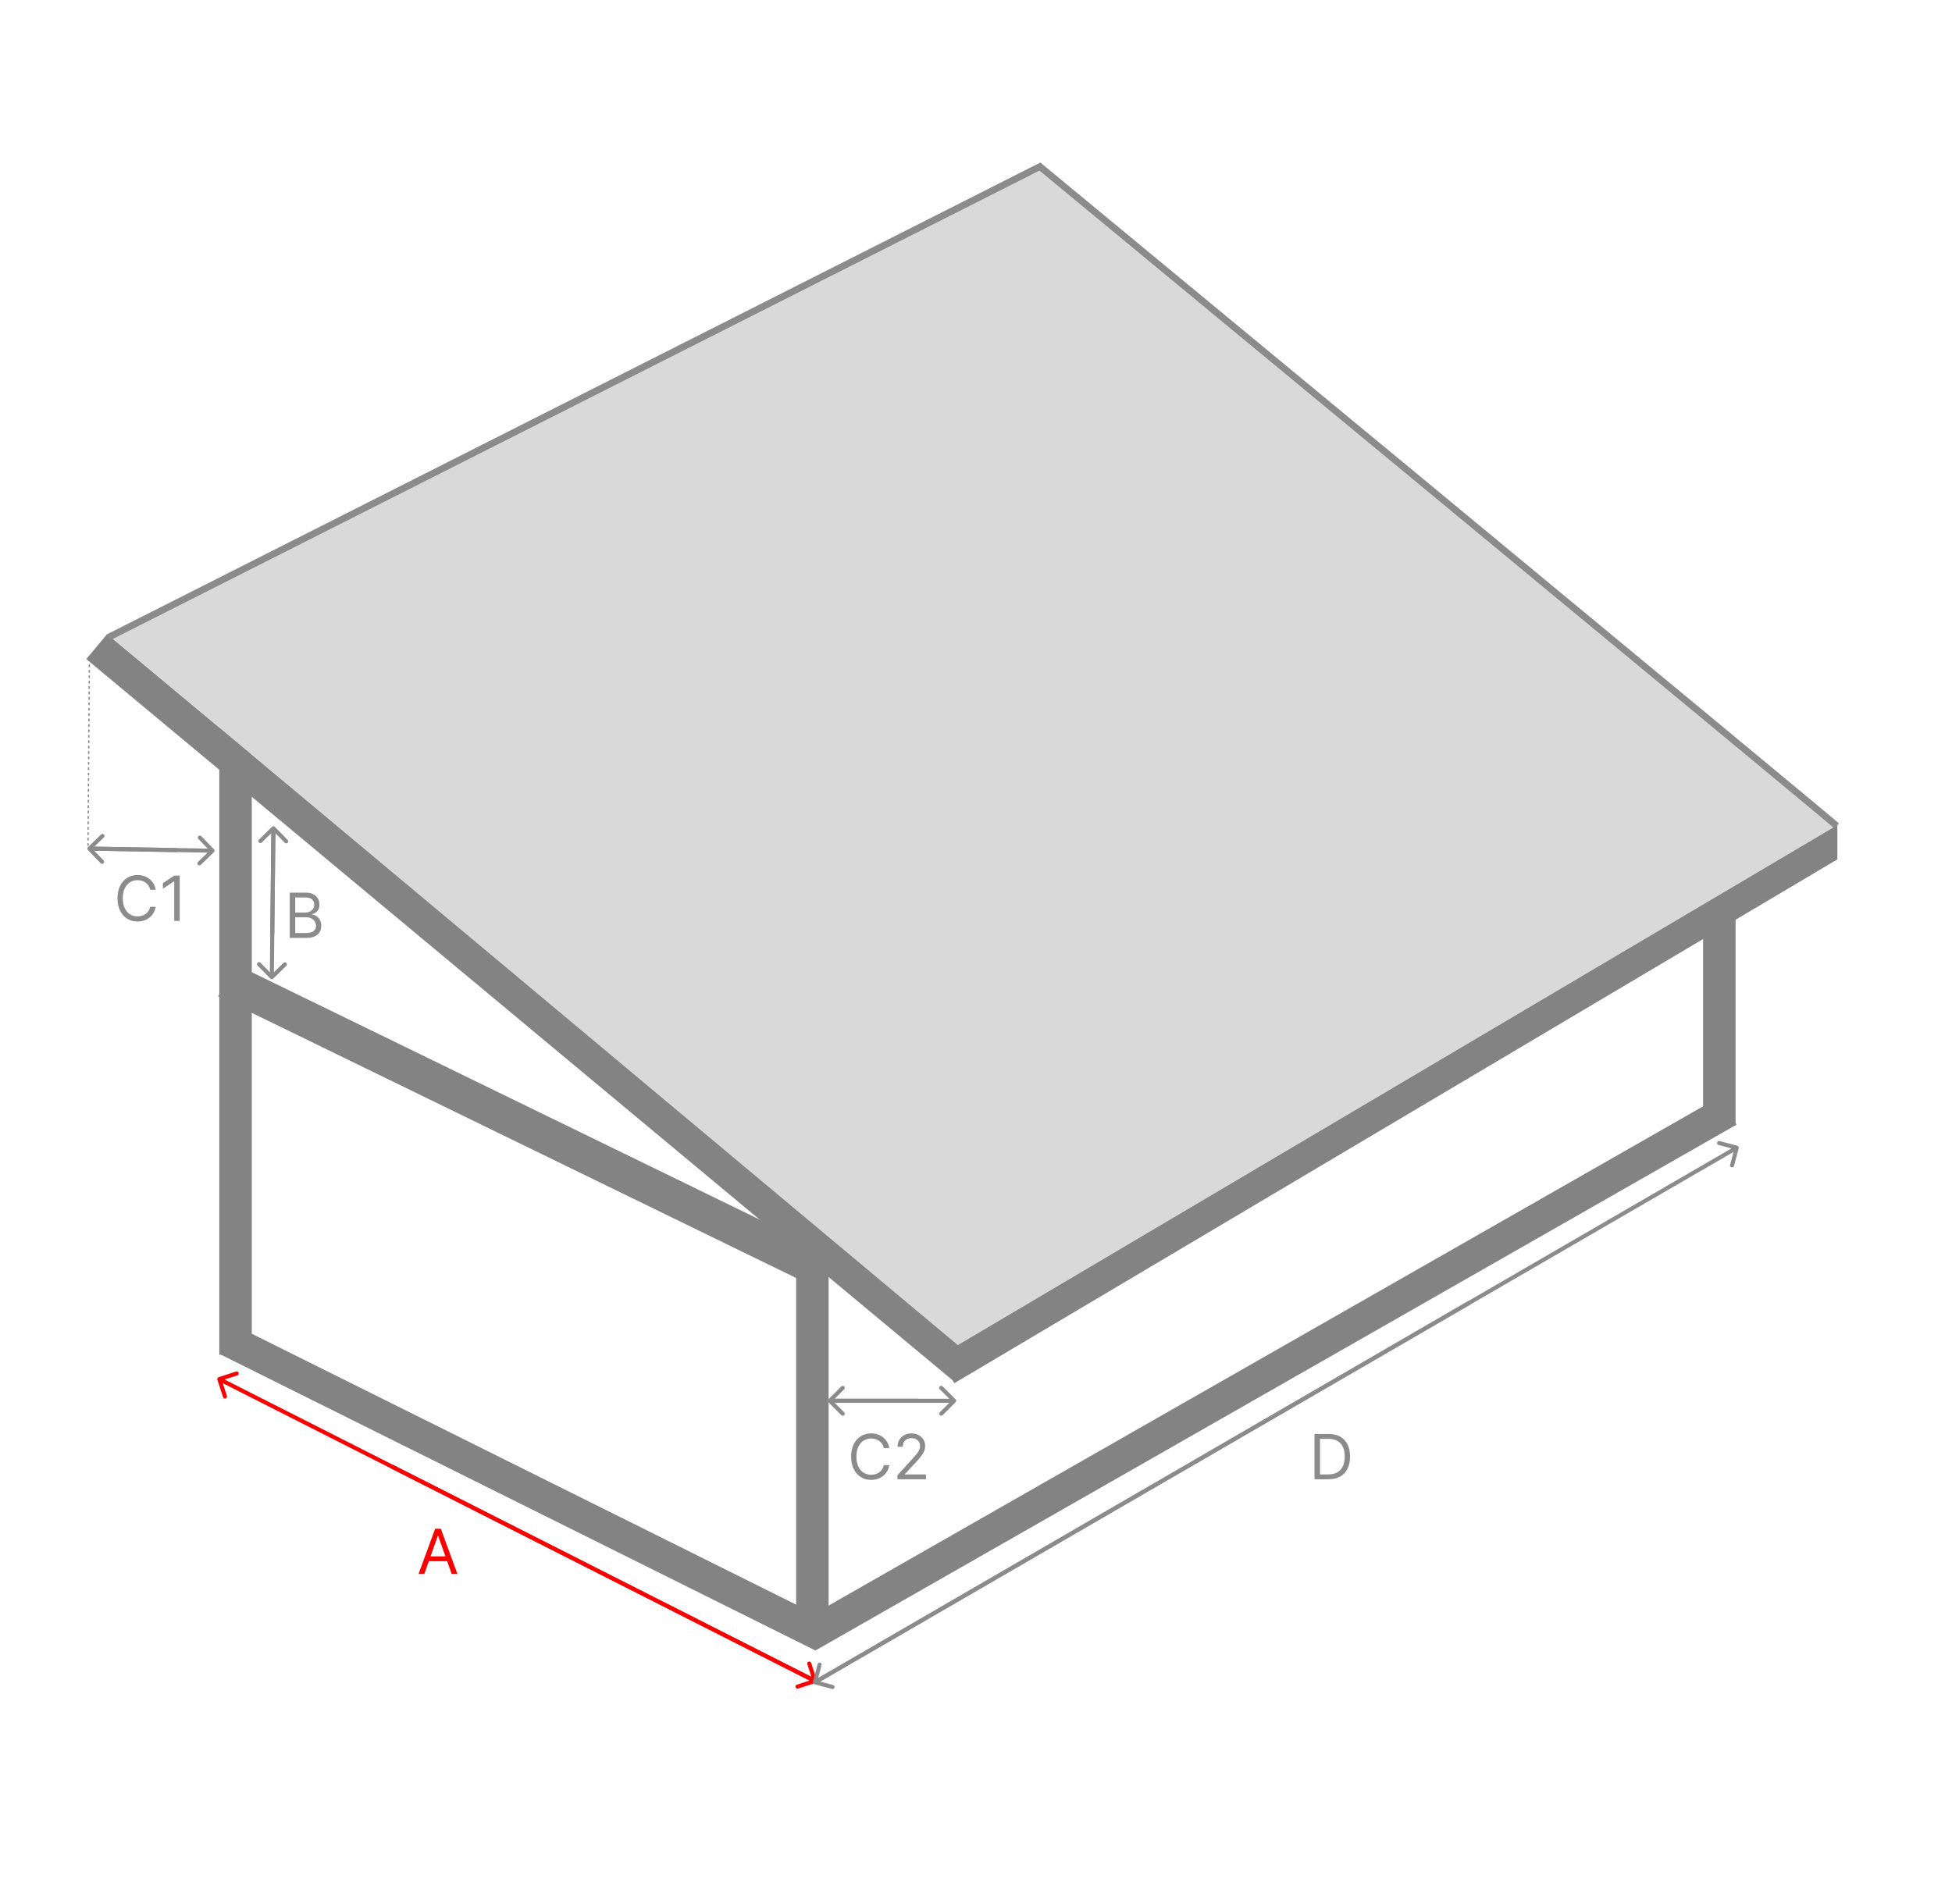 <svg width="1442" height="1407" viewBox="0 0 1442 1407" fill="none" xmlns="http://www.w3.org/2000/svg">
<g clip-path="url(#clip0_513_232)">
<line x1="600.129" y1="896.523" x2="600.129" y2="1212.52" stroke="#848383" stroke-width="24"/>
<line x1="1270.13" y1="619.523" x2="1270.13" y2="831.523" stroke="#848383" stroke-width="24"/>
<line x1="174" y1="528" x2="174" y2="1001" stroke="#848383" stroke-width="24"/>
<line x1="607.653" y1="1208.74" x2="167.653" y2="989.743" stroke="#848383" stroke-width="24"/>
<line x1="596.087" y1="933.136" x2="167.087" y2="724.136" stroke="#848383" stroke-width="27"/>
<line x1="596.362" y1="1209.13" x2="1276.87" y2="820.556" stroke="#848383" stroke-width="24"/>
<rect x="1332.73" y="609.485" width="24.581" height="25.491" fill="#848383"/>
<rect x="229.688" y="522.604" width="35.505" height="30.953" fill="#848383"/>
<line x1="713.323" y1="1012.22" x2="71.45" y2="477.745" stroke="#848383" stroke-width="24"/>
<line x1="698.879" y1="1011.68" x2="1351.19" y2="624.654" stroke="#848383" stroke-width="24"/>
<path d="M707.584 993.87L79.578 468.668L769.129 124.519L1029.5 336L1193 472L1357.59 609.526L707.584 993.87Z" fill="#D9D9D9"/>
<path d="M766.963 122.035C766.963 122.035 1353.49 606.676 1356.7 610.152" stroke="#8B8B8B" stroke-width="5"/>
<path d="M769.664 122.338L80 471" stroke="#8B8B8B" stroke-width="5"/>
<path d="M201.845 723.081C201.253 723.66 200.303 723.65 199.724 723.058L190.281 713.41C189.701 712.818 189.712 711.868 190.304 711.289C190.896 710.709 191.845 710.719 192.425 711.311L200.818 719.887L209.394 711.494C209.987 710.914 210.936 710.925 211.516 711.517C212.095 712.109 212.085 713.058 211.493 713.638L201.845 723.081ZM203.478 612.016L202.296 722.025L199.296 721.993L200.479 611.984L203.478 612.016Z" fill="#8B8B8B"/>
<path d="M200.93 610.928C201.522 610.348 202.472 610.358 203.051 610.95L212.495 620.597C213.075 621.189 213.065 622.139 212.473 622.718C211.881 623.298 210.931 623.288 210.351 622.696L201.957 614.121L193.382 622.515C192.79 623.095 191.84 623.085 191.261 622.493C190.681 621.901 190.691 620.951 191.283 620.372L200.93 610.928ZM199.649 690.115L200.48 611.984L203.479 612.016L202.648 690.147L199.649 690.115Z" fill="#8B8B8B"/>
<path d="M705.933 1036.06C706.519 1035.47 706.519 1034.52 705.933 1033.94L696.387 1024.39C695.802 1023.81 694.852 1023.81 694.266 1024.39C693.68 1024.98 693.68 1025.93 694.266 1026.51L702.751 1035L694.266 1043.48C693.68 1044.07 693.68 1045.02 694.266 1045.6C694.852 1046.19 695.802 1046.19 696.387 1045.6L705.933 1036.06ZM613.002 1036.5L704.873 1036.5L704.873 1033.5L613.002 1033.5L613.002 1036.5Z" fill="#8B8B8B"/>
<path d="M611.94 1033.94C611.354 1034.52 611.354 1035.47 611.94 1036.06L621.486 1045.61C622.072 1046.19 623.022 1046.19 623.607 1045.61C624.193 1045.02 624.193 1044.07 623.607 1043.49L615.122 1035L623.608 1026.51C624.193 1025.93 624.193 1024.98 623.608 1024.39C623.022 1023.81 622.072 1023.81 621.486 1024.39L611.94 1033.94ZM678.25 1033.5L613.001 1033.5L613.001 1036.5L678.25 1036.5L678.25 1033.5Z" fill="#8B8B8B"/>
<path d="M161.533 1017.57C160.746 1017.83 160.317 1018.68 160.574 1019.47L164.774 1032.3C165.031 1033.08 165.879 1033.51 166.666 1033.26C167.453 1033 167.883 1032.15 167.625 1031.36L163.892 1019.96L175.297 1016.23C176.084 1015.97 176.514 1015.12 176.256 1014.33C175.998 1013.55 175.151 1013.12 174.364 1013.38L161.533 1017.57ZM602.678 1240.66L162.678 1017.66L161.322 1020.34L601.322 1243.34L602.678 1240.66Z" fill="#FA0000"/>
<path d="M602.467 1243.43C603.254 1243.17 603.683 1242.32 603.426 1241.53L599.226 1228.7C598.968 1227.92 598.121 1227.49 597.334 1227.74C596.547 1228 596.117 1228.85 596.375 1229.64L600.108 1241.04L588.703 1244.77C587.916 1245.03 587.486 1245.88 587.744 1246.67C588.002 1247.45 588.849 1247.88 589.636 1247.62L602.467 1243.43ZM288.822 1084.96L601.322 1243.34L602.678 1240.66L290.178 1082.28L288.822 1084.96Z" fill="#FA0000"/>
<path d="M1284.45 848.385C1284.66 847.585 1284.19 846.763 1283.39 846.55L1270.34 843.082C1269.54 842.87 1268.72 843.346 1268.5 844.147C1268.29 844.947 1268.77 845.769 1269.57 845.982L1281.17 849.064L1278.08 860.662C1277.87 861.462 1278.35 862.284 1279.15 862.497C1279.95 862.709 1280.77 862.233 1280.98 861.432L1284.45 848.385ZM602.753 1244.3L1283.75 849.298L1282.25 846.702L601.247 1241.7L602.753 1244.3Z" fill="#8B8B8B"/>
<path d="M600.55 1242.62C600.337 1243.42 600.813 1244.24 601.614 1244.45L614.661 1247.92C615.462 1248.13 616.283 1247.65 616.496 1246.85C616.709 1246.05 616.232 1245.23 615.432 1245.02L603.834 1241.94L606.917 1230.34C607.13 1229.54 606.653 1228.72 605.852 1228.5C605.052 1228.29 604.23 1228.77 604.018 1229.57L600.55 1242.62ZM1084.91 961.162L601.247 1241.7L602.752 1244.3L1086.42 963.757L1084.91 961.162Z" fill="#8B8B8B"/>
<path d="M313.423 1163H309.176L321.46 1129.55H325.642L337.926 1163H333.679L323.682 1134.84H323.42L313.423 1163ZM314.991 1149.93H332.111V1153.53H314.991V1149.93Z" fill="#FA0000"/>
<path d="M214.051 693V659.545H225.747C228.078 659.545 230 659.948 231.513 660.754C233.027 661.549 234.154 662.622 234.895 663.972C235.635 665.312 236.006 666.798 236.006 668.432C236.006 669.869 235.75 671.056 235.238 671.993C234.737 672.929 234.073 673.67 233.245 674.214C232.428 674.759 231.541 675.162 230.582 675.423V675.75C231.606 675.815 232.635 676.175 233.67 676.828C234.704 677.482 235.57 678.418 236.267 679.638C236.964 680.857 237.312 682.349 237.312 684.114C237.312 685.791 236.931 687.299 236.169 688.638C235.407 689.978 234.203 691.04 232.559 691.824C230.915 692.608 228.775 693 226.139 693H214.051ZM218.102 689.406H226.139C228.786 689.406 230.664 688.894 231.775 687.871C232.897 686.836 233.457 685.584 233.457 684.114C233.457 682.981 233.169 681.936 232.592 680.977C232.014 680.008 231.192 679.235 230.125 678.658C229.058 678.07 227.795 677.776 226.335 677.776H218.102V689.406ZM218.102 674.247H225.616C226.836 674.247 227.936 674.008 228.916 673.528C229.907 673.049 230.691 672.374 231.268 671.503C231.857 670.632 232.151 669.608 232.151 668.432C232.151 666.962 231.639 665.715 230.615 664.691C229.591 663.656 227.969 663.139 225.747 663.139H218.102V674.247Z" fill="#8B8B8B"/>
<path d="M981.375 1093H971.051V1059.55H981.832C985.078 1059.55 987.855 1060.22 990.163 1061.55C992.472 1062.88 994.242 1064.79 995.472 1067.29C996.703 1069.77 997.318 1072.74 997.318 1076.21C997.318 1079.69 996.697 1082.69 995.456 1085.21C994.214 1087.71 992.407 1089.64 990.033 1090.99C987.659 1092.33 984.773 1093 981.375 1093ZM975.102 1089.41H981.114C983.88 1089.41 986.172 1088.87 987.991 1087.81C989.809 1086.74 991.165 1085.22 992.058 1083.25C992.951 1081.28 993.398 1078.93 993.398 1076.21C993.398 1073.51 992.957 1071.18 992.075 1069.23C991.192 1067.27 989.875 1065.77 988.121 1064.72C986.368 1063.67 984.185 1063.14 981.571 1063.14H975.102V1089.41Z" fill="#8B8B8B"/>
<path d="M656.972 1070H652.92C652.681 1068.83 652.262 1067.81 651.663 1066.93C651.075 1066.05 650.356 1065.31 649.506 1064.71C648.668 1064.1 647.737 1063.64 646.713 1063.34C645.689 1063.03 644.622 1062.88 643.511 1062.88C641.486 1062.88 639.651 1063.39 638.006 1064.41C636.373 1065.44 635.071 1066.95 634.102 1068.94C633.144 1070.93 632.665 1073.38 632.665 1076.27C632.665 1079.17 633.144 1081.61 634.102 1083.61C635.071 1085.6 636.373 1087.11 638.006 1088.13C639.651 1089.16 641.486 1089.67 643.511 1089.67C644.622 1089.67 645.689 1089.52 646.713 1089.21C647.737 1088.91 648.668 1088.45 649.506 1087.85C650.356 1087.24 651.075 1086.5 651.663 1085.62C652.262 1084.72 652.681 1083.7 652.92 1082.55H656.972C656.667 1084.26 656.111 1085.79 655.305 1087.14C654.5 1088.49 653.498 1089.63 652.3 1090.58C651.102 1091.52 649.757 1092.23 648.265 1092.72C646.784 1093.21 645.199 1093.46 643.511 1093.46C640.658 1093.46 638.121 1092.76 635.899 1091.37C633.678 1089.97 631.93 1087.99 630.656 1085.42C629.381 1082.85 628.744 1079.8 628.744 1076.27C628.744 1072.74 629.381 1069.7 630.656 1067.12C631.93 1064.55 633.678 1062.57 635.899 1061.18C638.121 1059.79 640.658 1059.09 643.511 1059.09C645.199 1059.09 646.784 1059.33 648.265 1059.82C649.757 1060.31 651.102 1061.03 652.3 1061.98C653.498 1062.92 654.5 1064.06 655.305 1065.41C656.111 1066.75 656.667 1068.28 656.972 1070ZM662.93 1093V1090.06L673.972 1077.97C675.268 1076.56 676.336 1075.33 677.174 1074.28C678.013 1073.22 678.633 1072.23 679.036 1071.31C679.45 1070.37 679.657 1069.39 679.657 1068.37C679.657 1067.19 679.374 1066.17 678.808 1065.31C678.252 1064.45 677.49 1063.79 676.521 1063.32C675.552 1062.85 674.463 1062.62 673.254 1062.62C671.969 1062.62 670.847 1062.88 669.889 1063.42C668.941 1063.94 668.206 1064.67 667.683 1065.62C667.172 1066.57 666.916 1067.68 666.916 1068.95H663.061C663.061 1066.99 663.512 1065.27 664.416 1063.79C665.32 1062.31 666.551 1061.16 668.108 1060.33C669.676 1059.5 671.435 1059.09 673.384 1059.09C675.345 1059.09 677.082 1059.5 678.595 1060.33C680.109 1061.16 681.296 1062.27 682.156 1063.68C683.017 1065.08 683.447 1066.65 683.447 1068.37C683.447 1069.6 683.224 1070.8 682.777 1071.98C682.342 1073.14 681.579 1074.44 680.49 1075.88C679.412 1077.31 677.915 1079.05 675.998 1081.11L668.484 1089.14V1089.41H684.035V1093H662.93Z" fill="#8B8B8B"/>
<path d="M115.03 657.45H110.979C110.739 656.285 110.32 655.261 109.721 654.379C109.133 653.497 108.414 652.757 107.565 652.158C106.726 651.548 105.795 651.09 104.772 650.785C103.748 650.48 102.681 650.328 101.57 650.328C99.544 650.328 97.709 650.84 96.065 651.864C94.431 652.887 93.13 654.396 92.161 656.388C91.203 658.381 90.723 660.826 90.723 663.723C90.723 666.62 91.203 669.065 92.161 671.057C93.13 673.05 94.431 674.559 96.065 675.582C97.709 676.606 99.544 677.118 101.57 677.118C102.681 677.118 103.748 676.965 104.772 676.66C105.795 676.355 106.726 675.904 107.565 675.305C108.414 674.695 109.133 673.949 109.721 673.067C110.32 672.174 110.739 671.15 110.979 669.996H115.03C114.725 671.705 114.17 673.235 113.364 674.586C112.558 675.936 111.556 677.085 110.358 678.033C109.16 678.969 107.815 679.682 106.324 680.172C104.842 680.663 103.258 680.908 101.57 680.908C98.717 680.908 96.179 680.211 93.958 678.817C91.736 677.423 89.988 675.441 88.714 672.871C87.44 670.301 86.803 667.251 86.803 663.723C86.803 660.195 87.44 657.145 88.714 654.575C89.988 652.005 91.736 650.023 93.958 648.629C96.179 647.235 98.717 646.538 101.57 646.538C103.258 646.538 104.842 646.783 106.324 647.273C107.815 647.763 109.16 648.482 110.358 649.43C111.556 650.366 112.558 651.51 113.364 652.86C114.17 654.199 114.725 655.73 115.03 657.45ZM132.75 646.996V680.45H128.699V651.243H128.503L120.335 656.666V652.55L128.699 646.996H132.75Z" fill="#8B8B8B"/>
<path d="M158.033 629.637C158.629 629.062 158.645 628.112 158.07 627.516L148.691 617.806C148.115 617.21 147.166 617.194 146.57 617.769C145.974 618.345 145.958 619.294 146.533 619.89L154.87 628.522L146.238 636.858C145.643 637.434 145.626 638.383 146.202 638.979C146.777 639.575 147.727 639.592 148.323 639.016L158.033 629.637ZM65.974 628.478L156.965 630.058L157.017 627.059L66.026 625.479L65.974 628.478Z" fill="#8B8B8B"/>
<path d="M64.959 625.93C64.363 626.505 64.346 627.455 64.922 628.051L74.301 637.761C74.876 638.357 75.826 638.373 76.422 637.798C77.018 637.222 77.034 636.273 76.459 635.677L68.122 627.046L76.753 618.709C77.349 618.133 77.365 617.184 76.79 616.588C76.215 615.992 75.265 615.976 74.669 616.551L64.959 625.93ZM130.651 626.631L66.027 625.509L65.975 628.509L130.599 629.631L130.651 626.631Z" fill="#8B8B8B"/>
<path d="M66 491L65 627" stroke="#8B8B8B" stroke-dasharray="2 2"/>
</g>
<defs>
<clipPath id="clip0_513_232">
<rect width="1442" height="1407" fill="white"/>
</clipPath>
</defs>
</svg>
